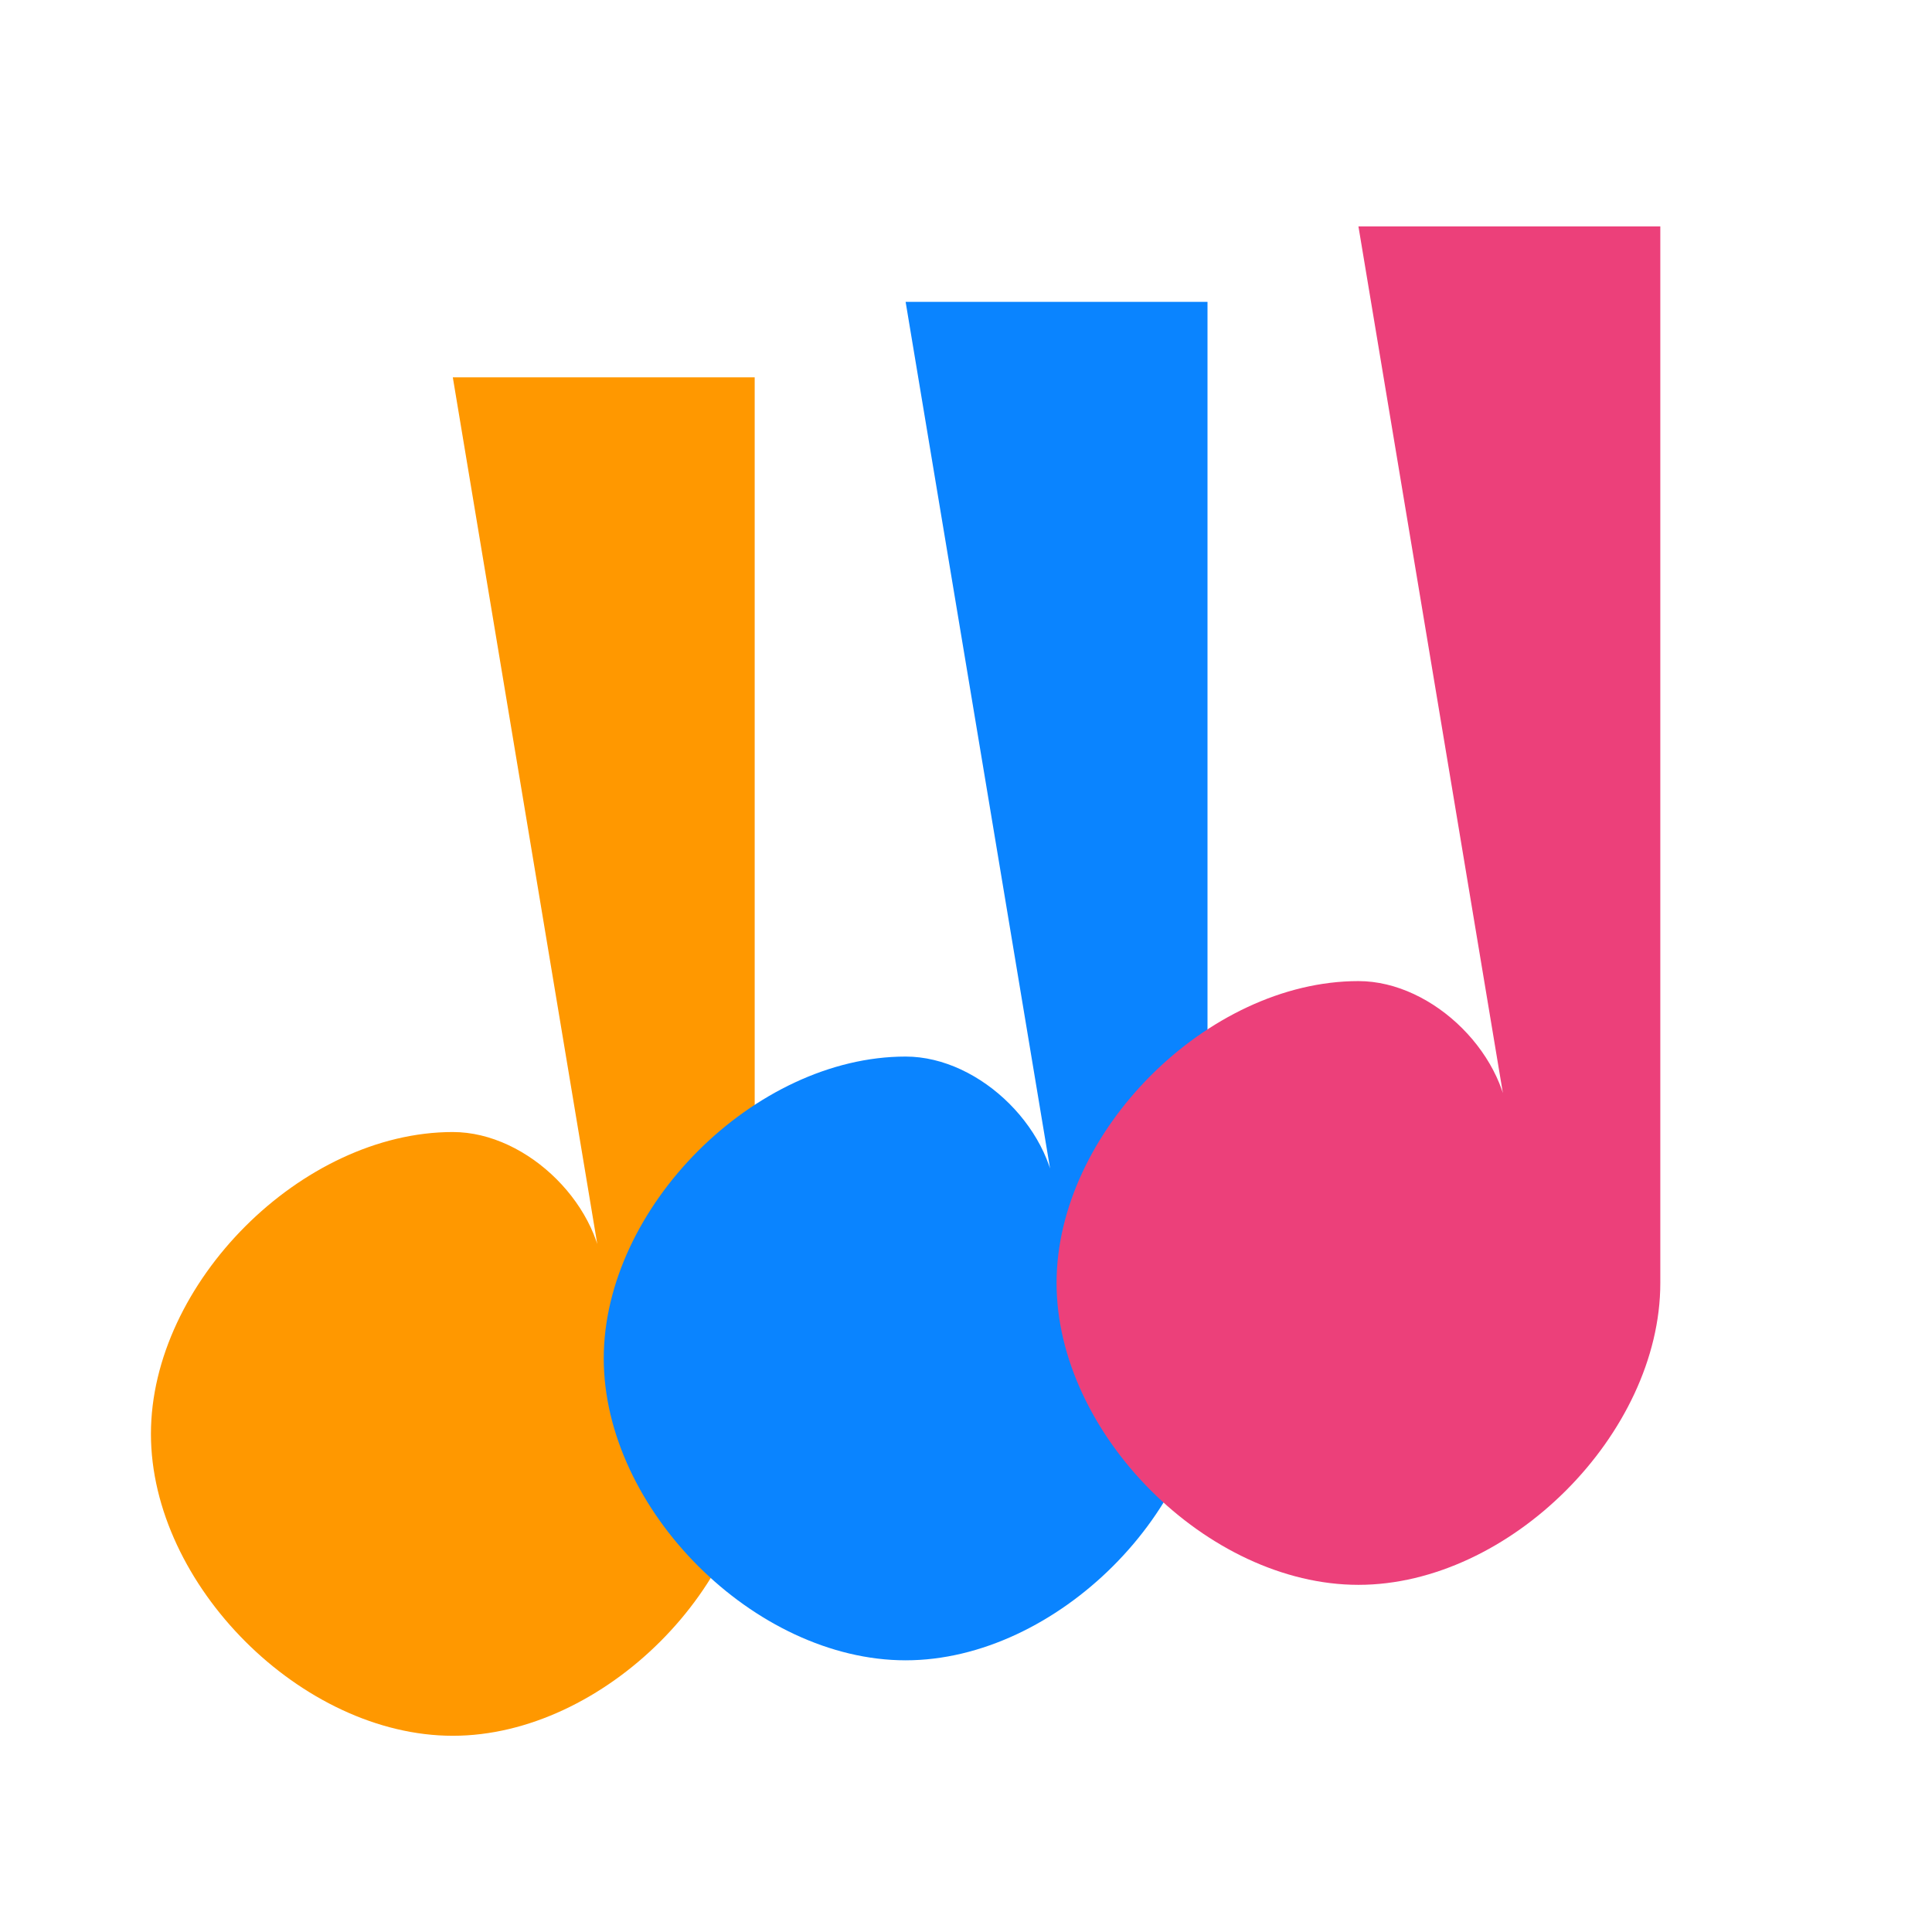 <svg xmlns="http://www.w3.org/2000/svg" width="512" height="512" viewBox="0 0 512 512">
    <defs>
        <linearGradient id="bgGrad" x1="0%" y1="0%" x2="100%" y2="100%">
            <stop offset="0%" stop-color="#000428"/>
            <stop offset="100%" stop-color="#004e92"/>
        </linearGradient>
    </defs>
  
                   
                    <path id="path1-final" d="M120 100 L200 100 L200 380 C200 420 160 460 120 460 C80 460 40 420 40 380 C40 340 80 300 120 300 C140 300 160 320 160 340 Z" 
                          fill="#FF9800"/>
                    <path id="path2-final" d="M240 80 L320 80 L320 360 C320 400 280 440 240 440 C200 440 160 400 160 360 C160 320 200 280 240 280 C260 280 280 300 280 320 Z" 
                          fill="#0A84FF"/>
                    <path id="path3-final" d="M360 60 L440 60 L440 340 C440 380 400 420 360 420 C320 420 280 380 280 340 C280 300 320 260 360 260 C380 260 400 280 400 300 Z" 
                          fill="#EC407A"/>
            </svg>
        


